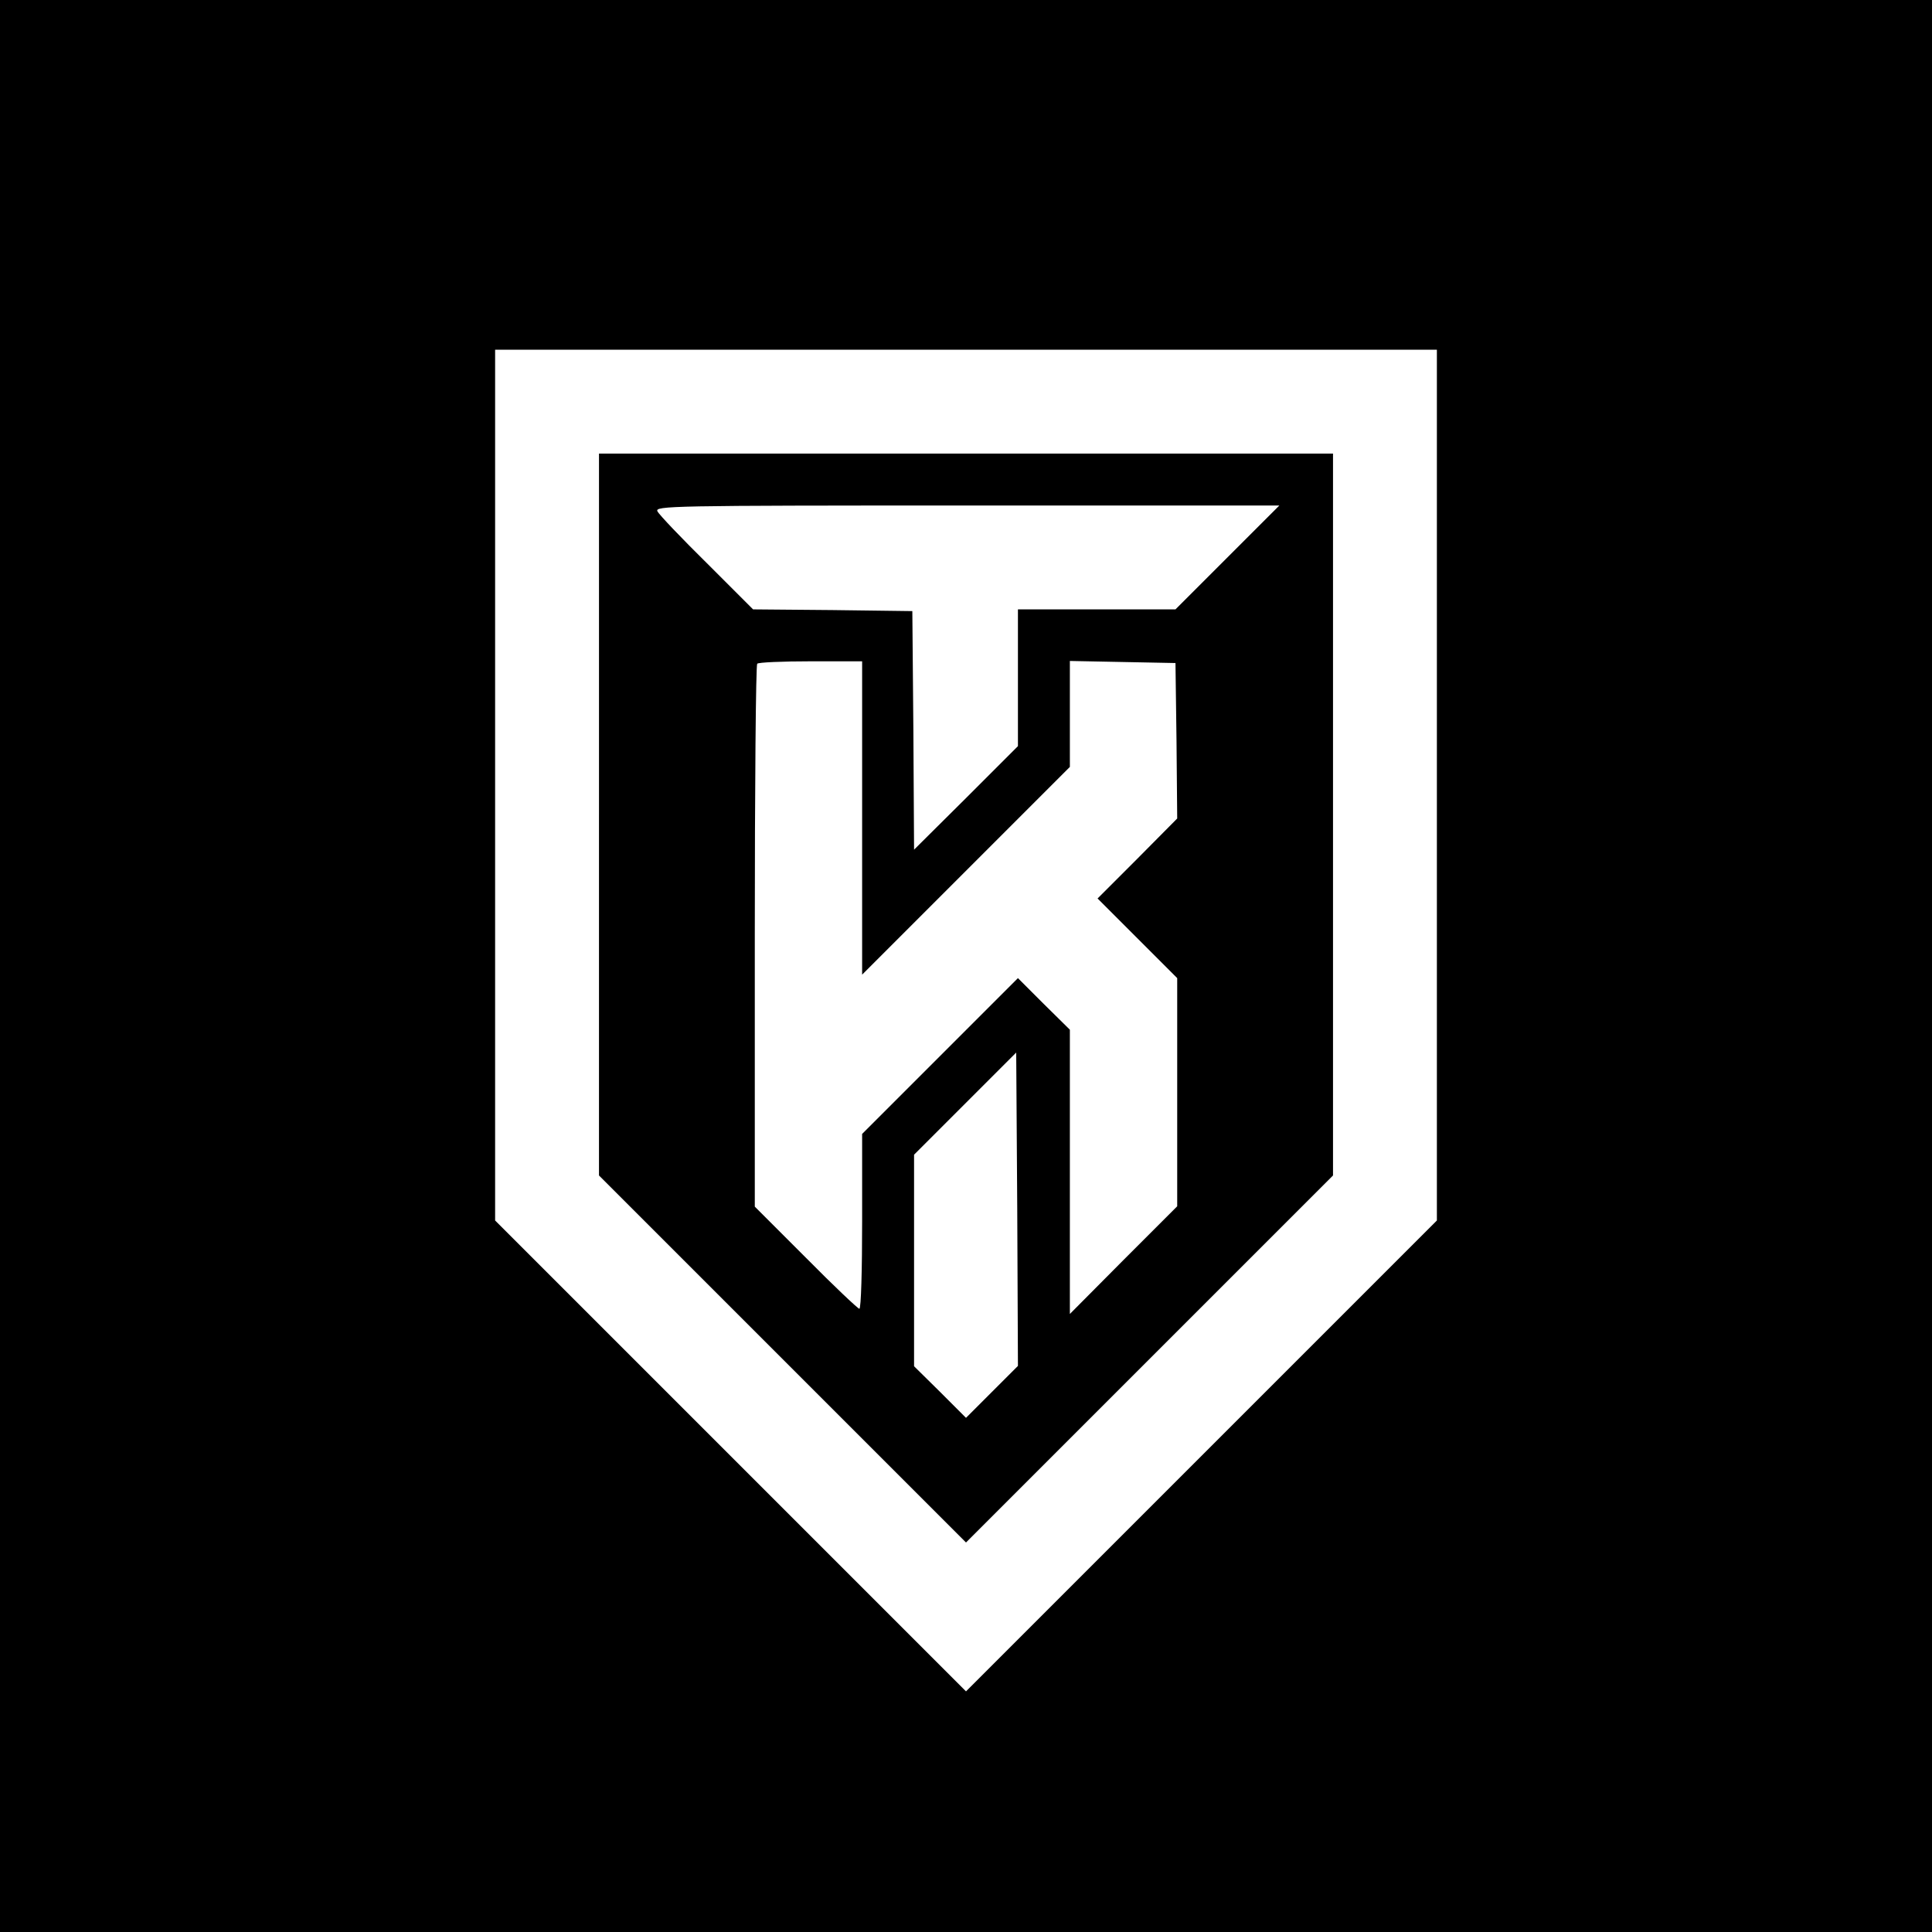<?xml version="1.0" standalone="no"?>
<!DOCTYPE svg PUBLIC "-//W3C//DTD SVG 20010904//EN"
 "http://www.w3.org/TR/2001/REC-SVG-20010904/DTD/svg10.dtd">
<svg version="1.0" xmlns="http://www.w3.org/2000/svg"
 width="558pt" height="558pt" viewBox="0 0 558 558"
 preserveAspectRatio="xMidYMid meet">
<g transform="translate(0,558) scale(0.1,-0.1)"
fill="#000000" stroke="none">
<path d="M0 2790 l0 -2790 2790 0 2790 0 0 2790 0 2790 -2790 0 -2790 0 0
-2790z m4150 522 l0 -1257 -680 -680 -680 -680 -680 680 -680 680 0 1257 0
1258 1360 0 1360 0 0 -1258z"/>
<path d="M1730 3227 l0 -1042 530 -530 530 -530 530 530 530 530 0 1042 0
1043 -1060 0 -1060 0 0 -1043z m1815 743 l-150 -150 -227 0 -228 0 0 -198 0
-197 -150 -150 -150 -149 -2 344 -3 345 -230 3 -230 2 -133 133 c-73 72 -138
140 -143 150 -9 16 36 17 893 17 l903 0 -150 -150z m-1055 -752 l0 -453 300
300 300 300 0 153 0 153 153 -3 152 -3 3 -225 2 -224 -115 -116 -115 -115 115
-115 115 -115 0 -329 0 -330 -155 -155 -155 -156 0 410 0 411 -75 74 -75 75
-225 -225 -225 -225 0 -252 c0 -139 -3 -253 -8 -253 -4 0 -74 66 -155 148
l-147 147 0 781 c0 429 3 784 7 787 3 4 73 7 155 7 l148 0 0 -452z m375 -1658
l-75 -75 -75 75 -75 74 0 306 0 305 148 148 147 147 3 -452 2 -453 -75 -75z"/>
</g>
</svg>
